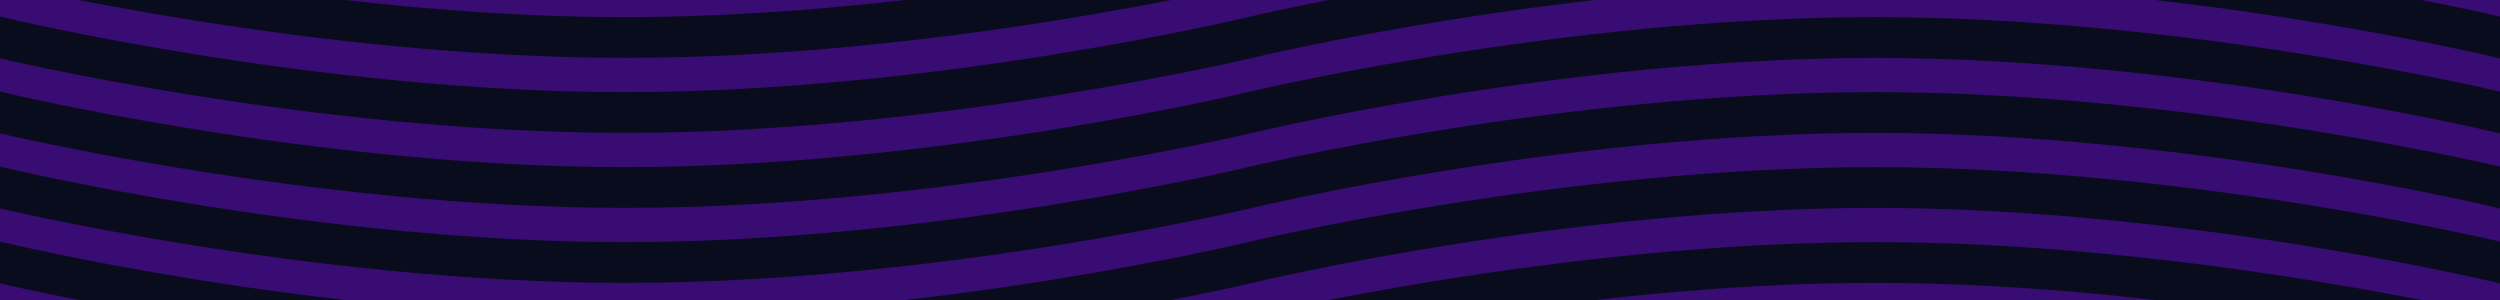 ﻿<svg xmlns='http://www.w3.org/2000/svg'  width='1680' height='201.6' viewBox='0 0 1000 120'><rect fill='#380C73' width='1000' height='120'/><g  fill='none' stroke='#090C1C' stroke-width='16.3' stroke-opacity='1'><path d='M-500 75c0 0 125-30 250-30S0 75 0 75s125 30 250 30s250-30 250-30s125-30 250-30s250 30 250 30s125 30 250 30s250-30 250-30'/><path d='M-500 45c0 0 125-30 250-30S0 45 0 45s125 30 250 30s250-30 250-30s125-30 250-30s250 30 250 30s125 30 250 30s250-30 250-30'/><path d='M-500 105c0 0 125-30 250-30S0 105 0 105s125 30 250 30s250-30 250-30s125-30 250-30s250 30 250 30s125 30 250 30s250-30 250-30'/><path d='M-500 15c0 0 125-30 250-30S0 15 0 15s125 30 250 30s250-30 250-30s125-30 250-30s250 30 250 30s125 30 250 30s250-30 250-30'/><path d='M-500-15c0 0 125-30 250-30S0-15 0-15s125 30 250 30s250-30 250-30s125-30 250-30s250 30 250 30s125 30 250 30s250-30 250-30'/><path d='M-500 135c0 0 125-30 250-30S0 135 0 135s125 30 250 30s250-30 250-30s125-30 250-30s250 30 250 30s125 30 250 30s250-30 250-30'/></g></svg>
